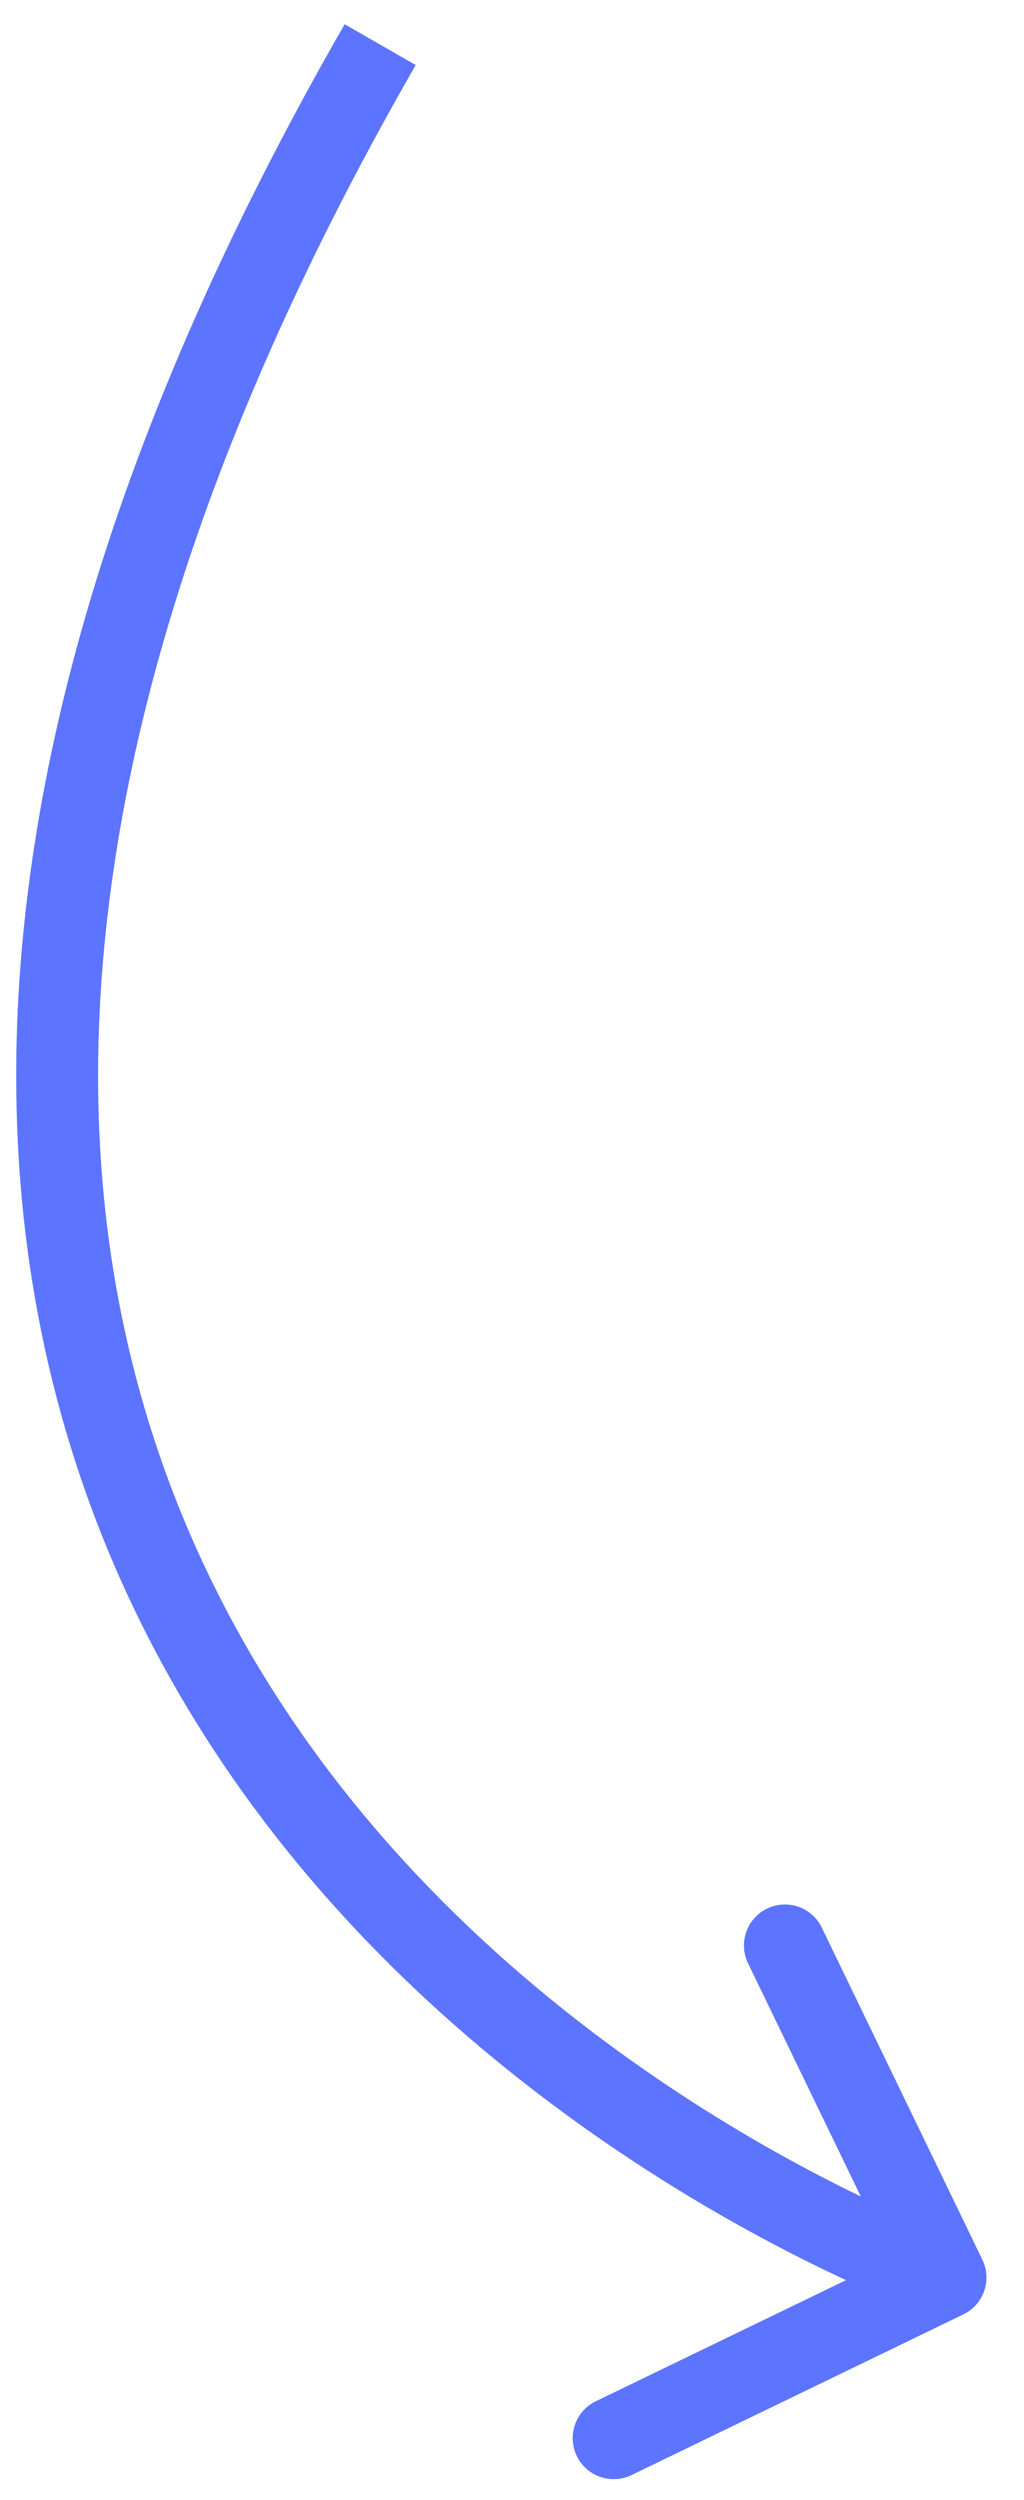 <svg width="25" height="61" viewBox="0 0 25 61" fill="none" xmlns="http://www.w3.org/2000/svg">
<path d="M23.519 56.471C24.016 56.231 24.224 55.633 23.983 55.136L20.063 47.034C19.823 46.537 19.225 46.329 18.727 46.57C18.23 46.81 18.022 47.408 18.263 47.906L21.748 55.107L14.546 58.591C14.049 58.832 13.841 59.43 14.082 59.927C14.322 60.424 14.92 60.632 15.418 60.392L23.519 56.471ZM8.414 0.591C2.402 11.06 0.221 19.822 0.406 27.098C0.591 34.383 3.147 40.098 6.468 44.465C9.781 48.82 13.849 51.827 17.072 53.742C18.686 54.7 20.096 55.39 21.107 55.842C21.613 56.068 22.019 56.234 22.301 56.345C22.443 56.401 22.553 56.442 22.63 56.471C22.668 56.485 22.698 56.495 22.719 56.503C22.729 56.507 22.738 56.51 22.744 56.512C22.747 56.513 22.749 56.514 22.751 56.514C22.752 56.515 22.753 56.515 22.753 56.515C22.754 56.516 22.755 56.516 23.083 55.571C23.412 54.627 23.412 54.627 23.412 54.627C23.412 54.627 23.413 54.627 23.412 54.627C23.412 54.627 23.411 54.626 23.409 54.626C23.406 54.625 23.401 54.623 23.393 54.62C23.378 54.615 23.355 54.606 23.323 54.594C23.259 54.571 23.161 54.534 23.033 54.483C22.776 54.383 22.398 54.228 21.923 54.016C20.971 53.59 19.631 52.935 18.093 52.022C15.012 50.192 11.17 47.343 8.06 43.254C4.959 39.176 2.578 33.859 2.405 27.047C2.232 20.224 4.27 11.823 10.149 1.587L8.414 0.591Z" fill="#5C74FF"/>
</svg>
